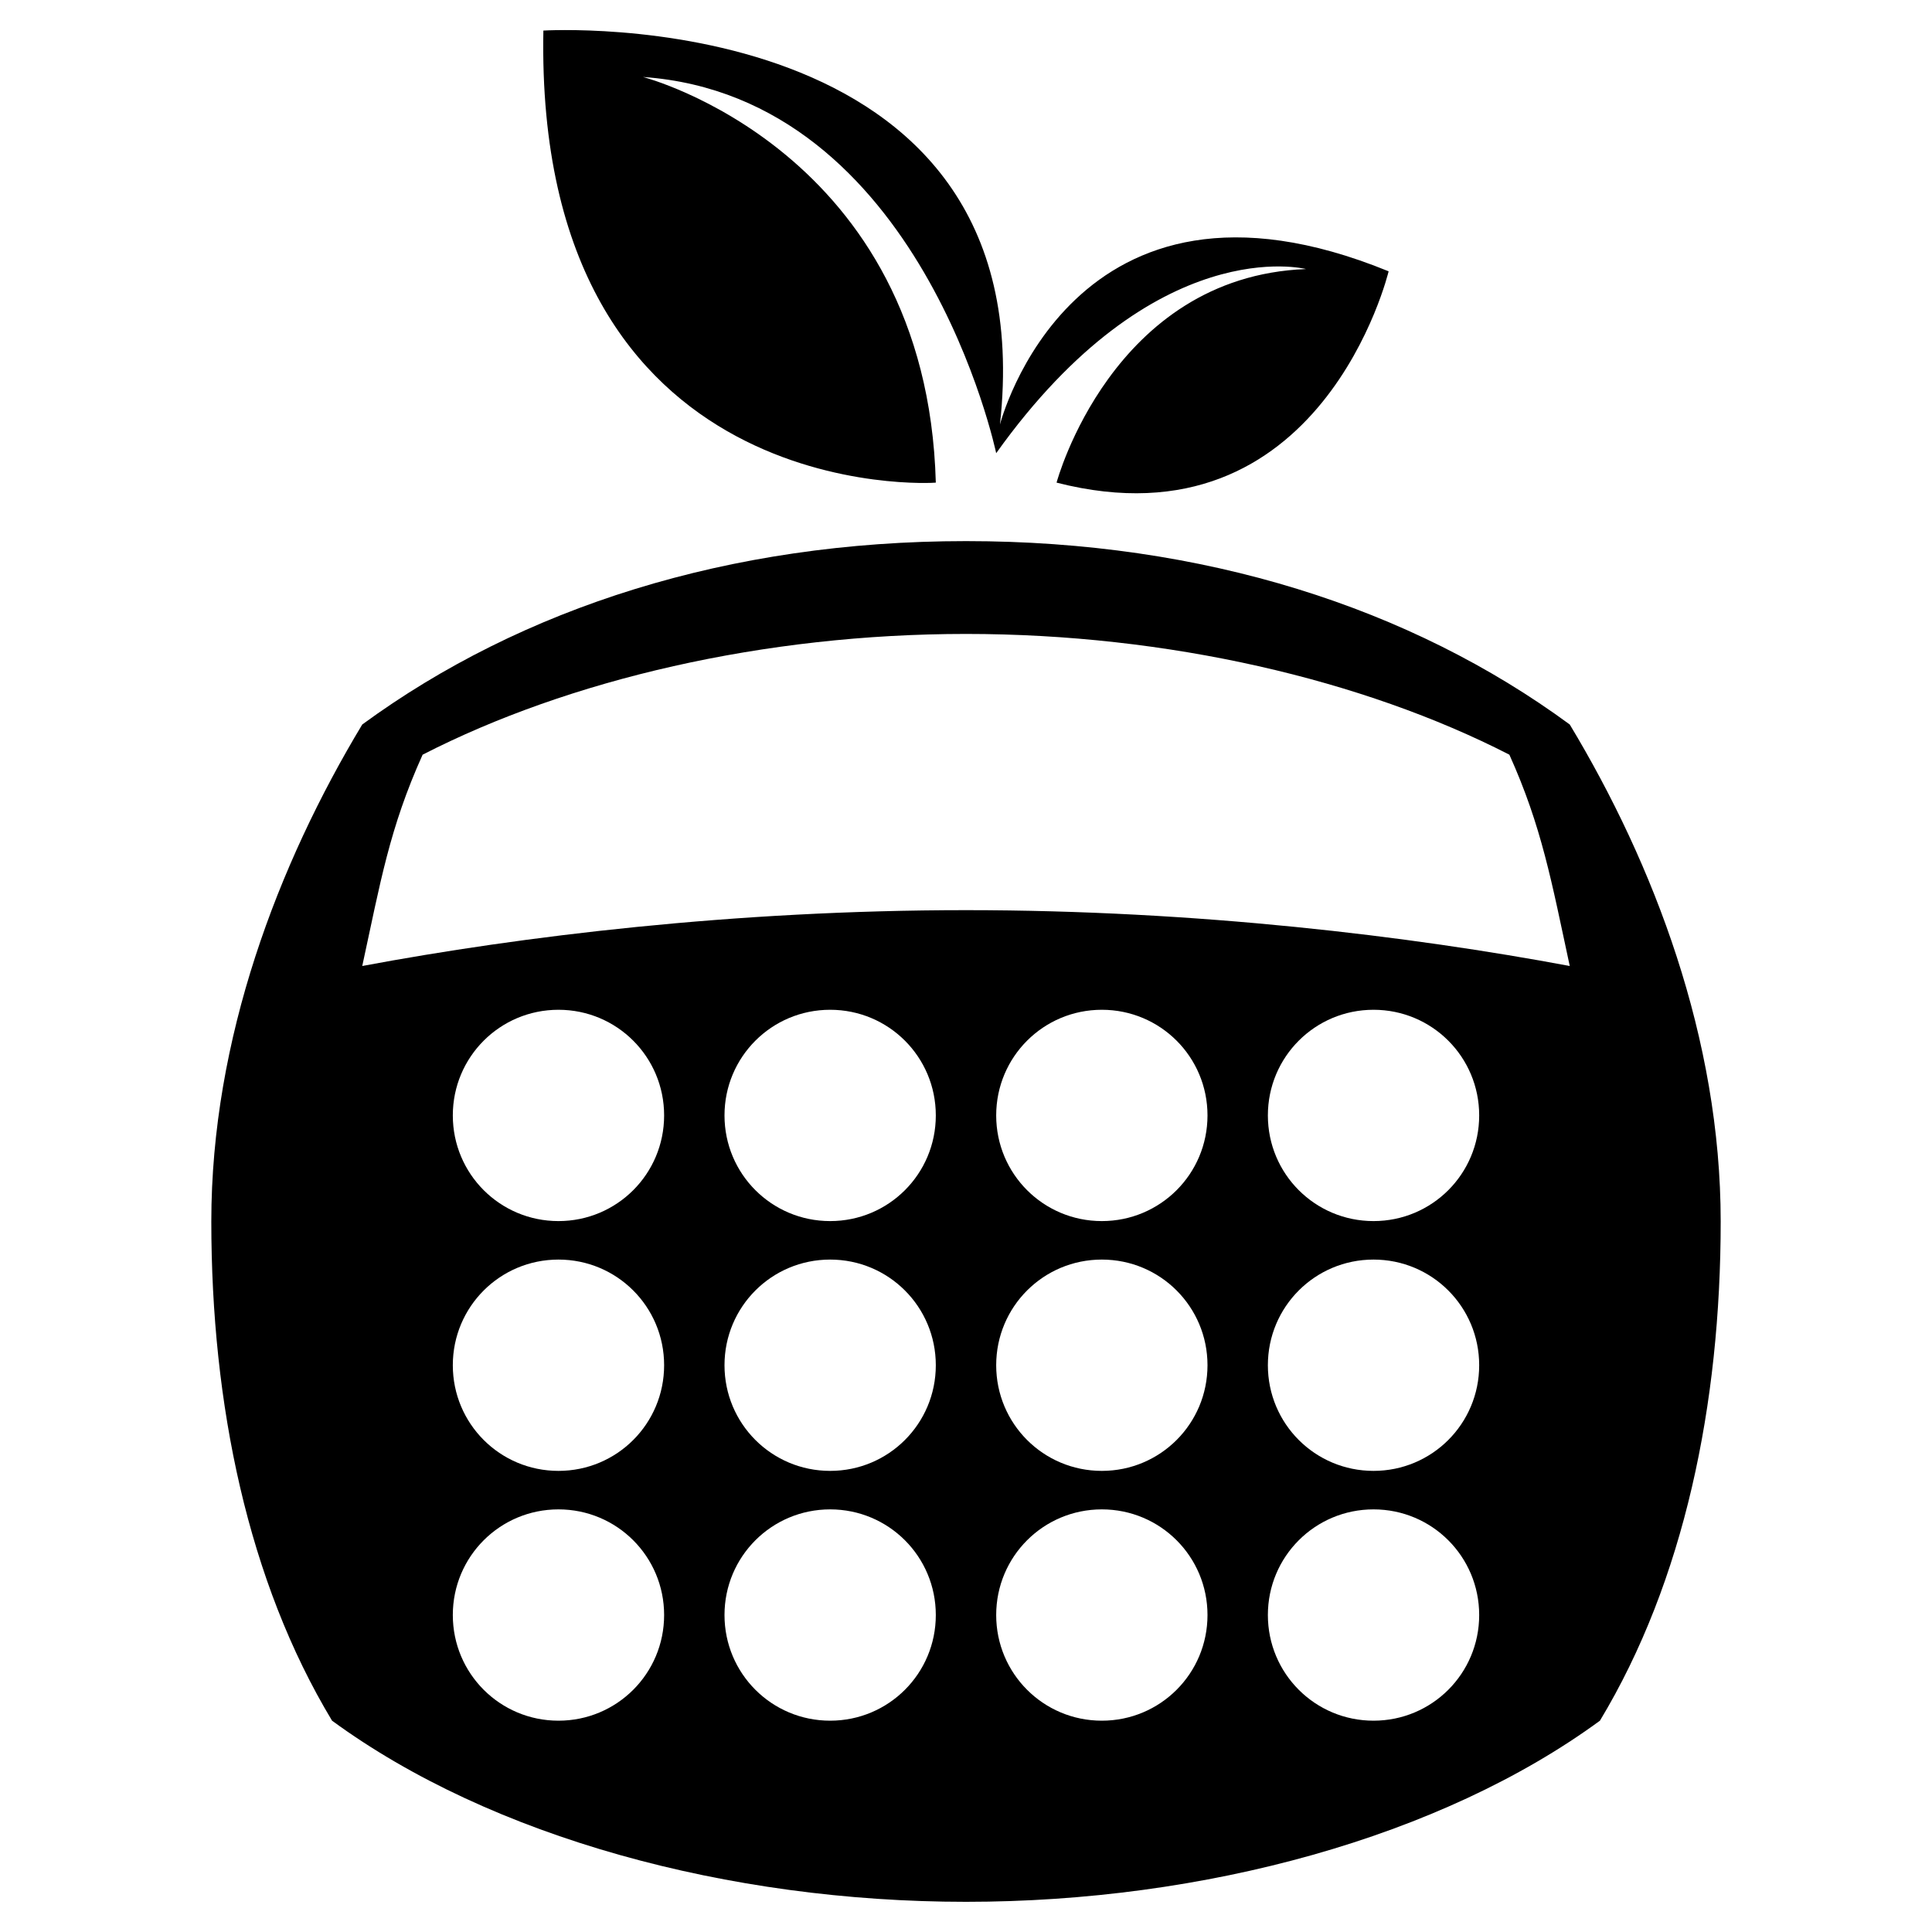 <?xml version="1.0" encoding="utf-8"?>
<!-- Generator: Adobe Illustrator 24.0.0, SVG Export Plug-In . SVG Version: 6.00 Build 0)  -->
<svg version="1.1" id="Layer_1" xmlns="http://www.w3.org/2000/svg" xmlns:xlink="http://www.w3.org/1999/xlink" x="0px" y="0px"
	 viewBox="0 0 512 512" style="enable-background:new 0 0 512 512;" xml:space="preserve">
<path d="M144,8.1c0,0,133.4-8.2,121,104.4c0,0,19.1-74.9,103-40.6c0,0-17.7,74-88,56c0,0,14.6-54.6,66.1-56.6
	c0,0-39.9-10.3-82.1,48.8c0,0-19.8-94.5-93.6-99.7c0,0,75.2,19.4,77.6,107.5C248,128,141.6,134.9,144,8.1z M456,323.7
	c0,48.5-9.7,95.3-32,132.3c-42.2,30.9-105,48-168,48c-62.9,0-125.8-17.1-168-48c-22.3-37-32-83.8-32-132.3C56,275.3,73.7,229,96,192
	c42.2-30.9,97.1-48.6,160-48.6c63,0,117.8,17.6,160,48.6C438.3,229,456,275.3,456,323.7z M176,428c0-15.5-12.5-28-28-28
	s-28,12.5-28,28s12.5,28,28,28S176,443.5,176,428z M176,361.8c0-15.5-12.5-28-28-28s-28,12.5-28,28s12.5,28,28,28
	S176,377.3,176,361.8z M176,295.6c0-15.5-12.5-28-28-28s-28,12.5-28,28s12.5,28,28,28S176,311.1,176,295.6z M248,428
	c0-15.5-12.5-28-28-28s-28,12.5-28,28s12.5,28,28,28S248,443.5,248,428z M248,361.8c0-15.5-12.5-28-28-28s-28,12.5-28,28
	s12.5,28,28,28S248,377.3,248,361.8z M248,295.6c0-15.5-12.5-28-28-28s-28,12.5-28,28s12.5,28,28,28S248,311.1,248,295.6z M320,428
	c0-15.5-12.5-28-28-28s-28,12.5-28,28s12.5,28,28,28S320,443.5,320,428z M320,361.8c0-15.5-12.5-28-28-28s-28,12.5-28,28
	s12.5,28,28,28S320,377.3,320,361.8z M320,295.6c0-15.5-12.5-28-28-28s-28,12.5-28,28s12.5,28,28,28S320,311.1,320,295.6z M392,428
	c0-15.5-12.5-28-28-28s-28,12.5-28,28s12.5,28,28,28S392,443.5,392,428z M392,361.8c0-15.5-12.5-28-28-28s-28,12.5-28,28
	s12.5,28,28,28S392,377.3,392,361.8z M392,295.6c0-15.5-12.5-28-28-28s-28,12.5-28,28s12.5,28,28,28S392,311.1,392,295.6z M416,256
	c-4.8-22.3-7.4-36.9-16-56c-38.8-19.9-90.5-32-144-32s-105.2,12.1-144,32c-8.8,19.5-11.2,33.9-16,56c42.2-7.9,98.7-14.8,160-14.8
	S373.8,248.1,416,256L416,256z"/>
</svg>

